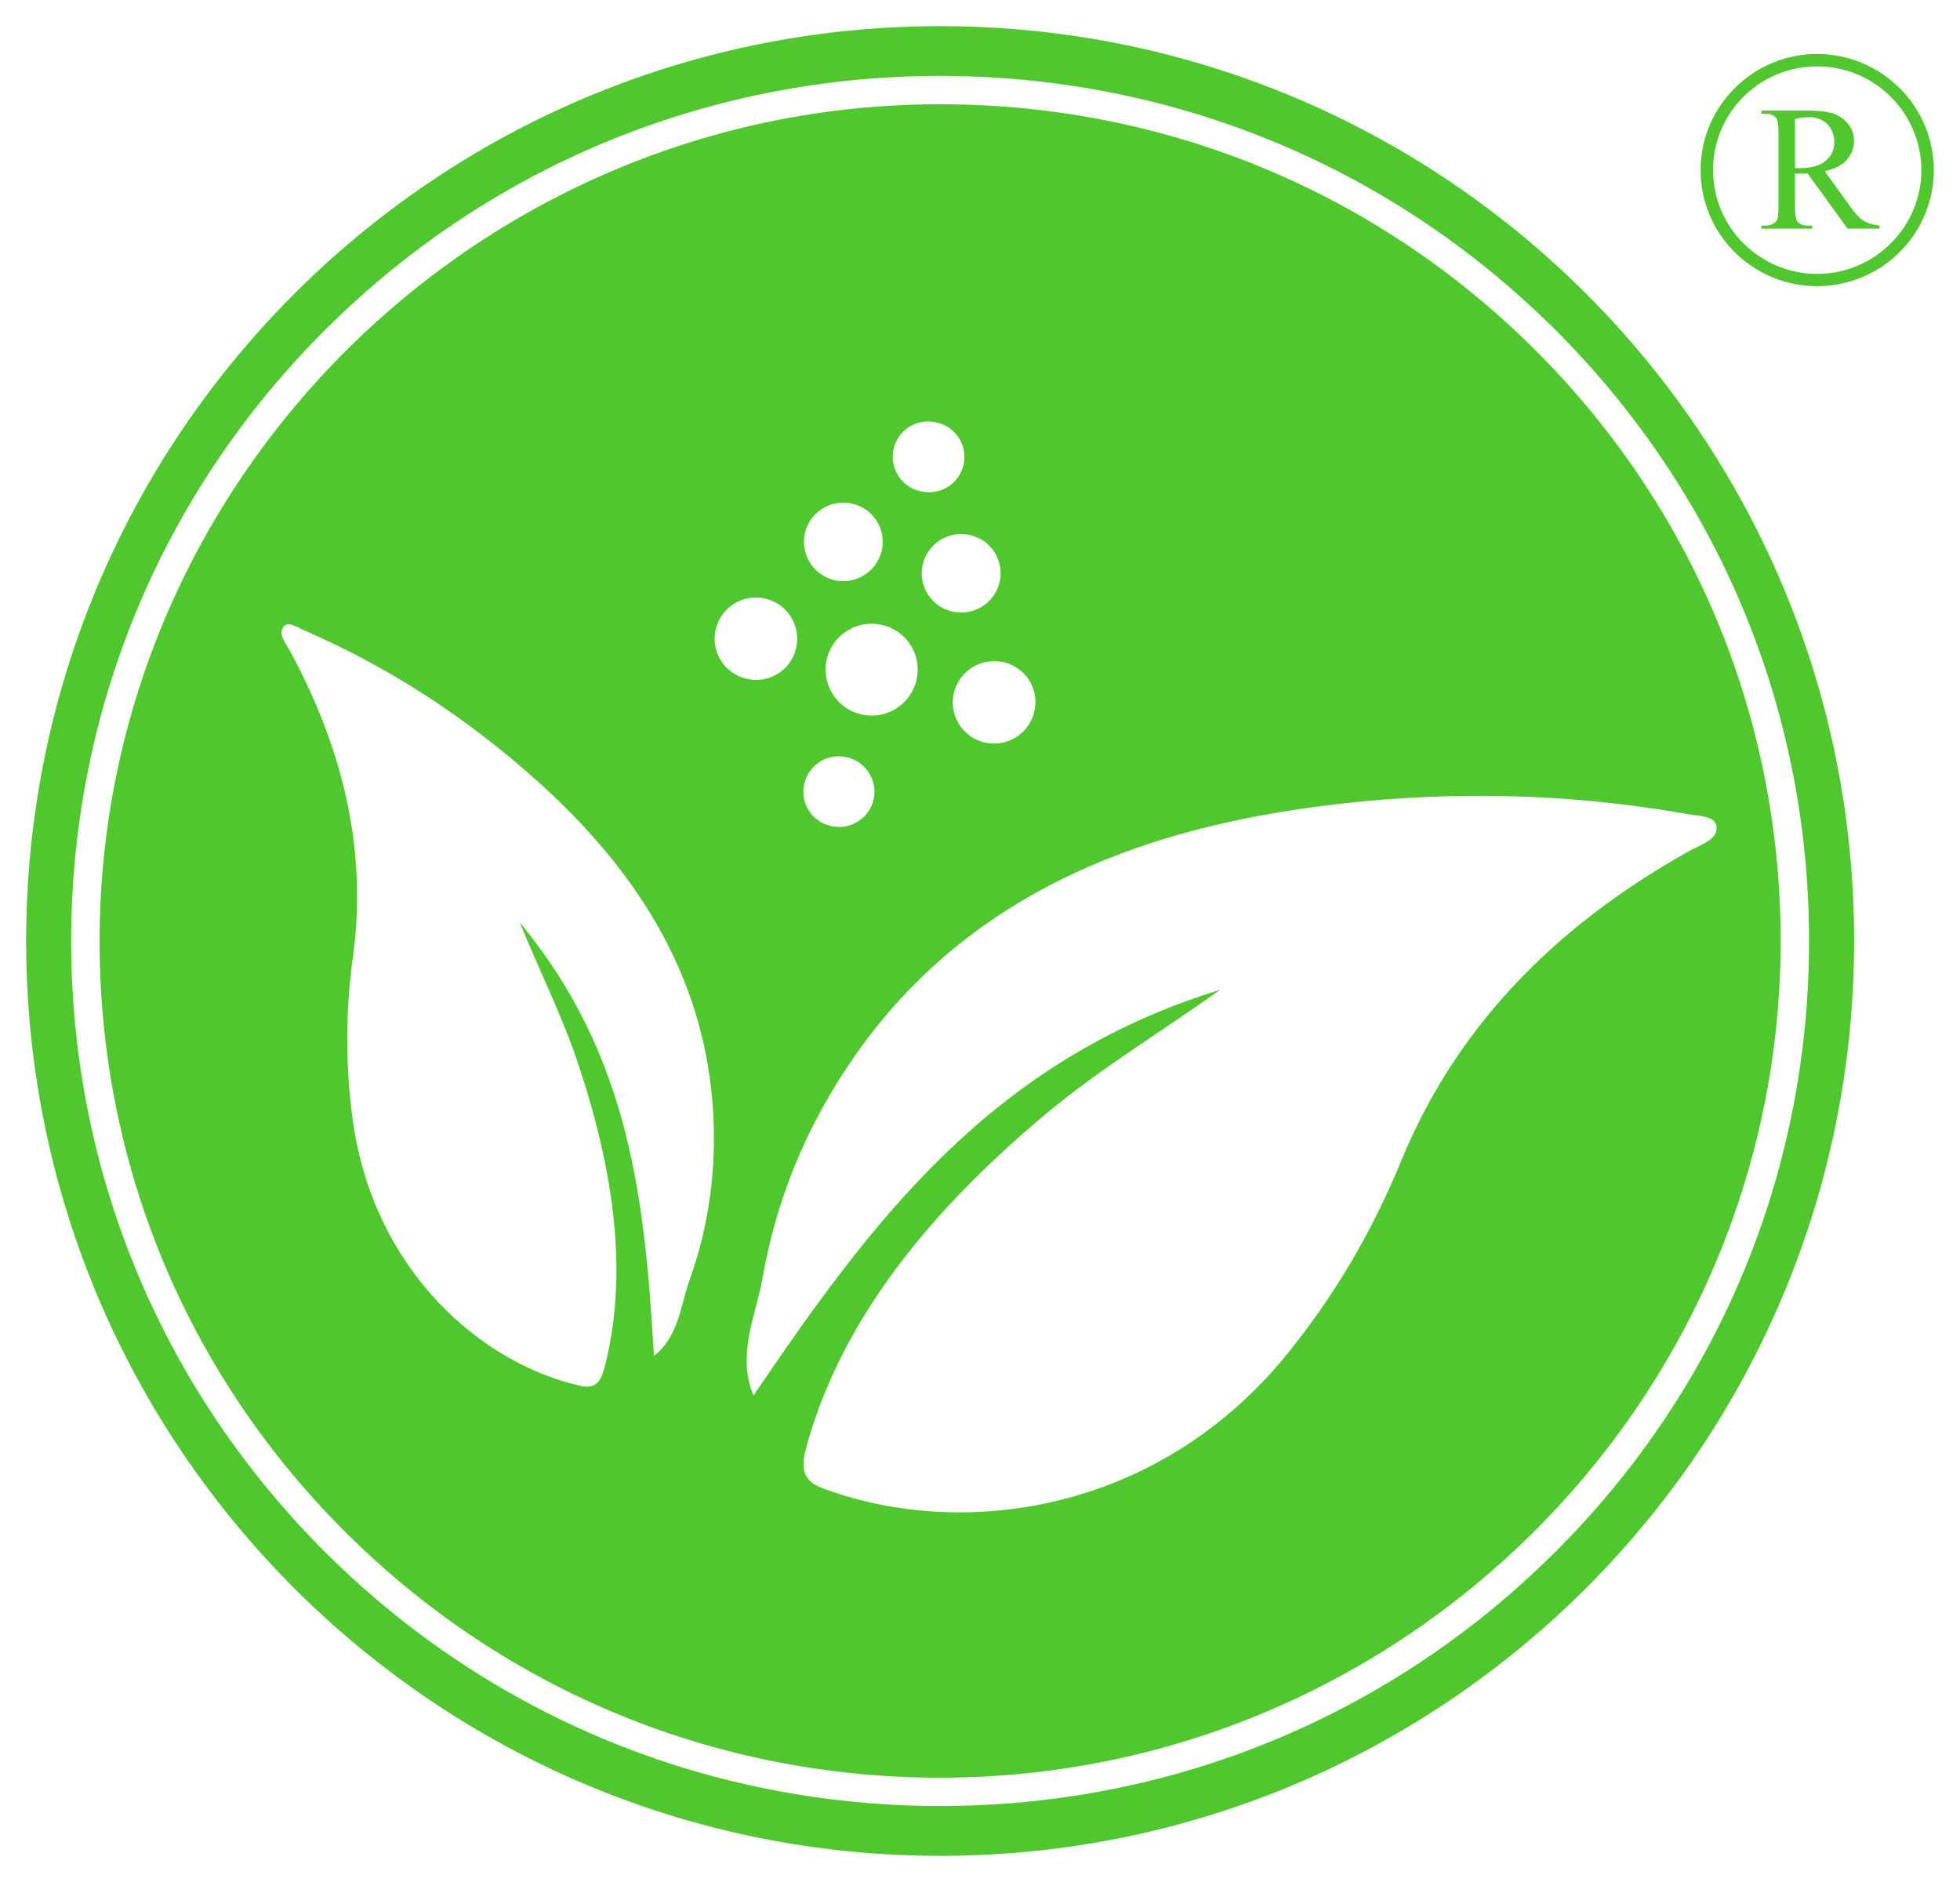 <svg width="75" height="72" viewBox="0 0 75 72" fill="none" xmlns="http://www.w3.org/2000/svg">
<path d="M68.136 36.309C67.966 53.789 53.547 68.009 35.982 68.009H35.669C27.08 67.928 19.035 64.515 13.018 58.413C6.998 52.314 3.73 44.242 3.813 35.691C3.988 18.21 18.412 3.988 35.967 3.988C36.074 3.988 36.177 3.988 36.283 3.99C44.879 4.07 52.92 7.478 58.94 13.585C64.951 19.684 68.216 27.756 68.136 36.309ZM38.403 25.334C37.553 25.14 36.703 25.664 36.499 26.512C36.405 26.919 36.477 27.347 36.697 27.702C36.918 28.057 37.27 28.31 37.676 28.406C38.084 28.501 38.513 28.43 38.87 28.21C39.226 27.99 39.48 27.638 39.578 27.23C39.627 27.029 39.635 26.819 39.603 26.614C39.57 26.409 39.497 26.213 39.387 26.037C39.278 25.86 39.135 25.707 38.966 25.587C38.797 25.466 38.606 25.38 38.403 25.334ZM37.102 20.465C36.711 20.38 36.302 20.454 35.965 20.67C35.628 20.887 35.39 21.228 35.304 21.619C35.263 21.811 35.26 22.011 35.296 22.204C35.331 22.398 35.405 22.583 35.512 22.748C35.619 22.914 35.758 23.057 35.92 23.168C36.083 23.28 36.266 23.359 36.458 23.4C36.849 23.484 37.258 23.411 37.595 23.195C37.932 22.979 38.17 22.639 38.256 22.248C38.339 21.858 38.264 21.452 38.048 21.117C37.832 20.783 37.492 20.549 37.102 20.465ZM35.261 18.8C35.435 18.838 35.615 18.842 35.79 18.811C35.966 18.779 36.133 18.714 36.283 18.618C36.433 18.522 36.562 18.397 36.664 18.251C36.766 18.105 36.837 17.94 36.875 17.766C36.913 17.592 36.915 17.413 36.883 17.238C36.85 17.063 36.784 16.896 36.687 16.747C36.59 16.598 36.465 16.47 36.318 16.369C36.172 16.268 36.006 16.198 35.832 16.161C35.657 16.118 35.475 16.111 35.297 16.14C35.119 16.169 34.948 16.233 34.795 16.328C34.642 16.424 34.51 16.549 34.406 16.697C34.303 16.845 34.23 17.012 34.191 17.188C34.153 17.364 34.151 17.547 34.184 17.724C34.218 17.901 34.286 18.07 34.386 18.22C34.486 18.371 34.615 18.5 34.765 18.599C34.915 18.699 35.084 18.768 35.261 18.801V18.8ZM33.757 23.91C33.302 23.803 32.824 23.88 32.427 24.125C32.03 24.37 31.746 24.762 31.637 25.215C31.531 25.67 31.611 26.148 31.857 26.544C32.104 26.941 32.497 27.224 32.952 27.33C33.406 27.438 33.883 27.36 34.28 27.115C34.677 26.87 34.961 26.478 35.069 26.024C35.122 25.799 35.131 25.566 35.094 25.337C35.057 25.109 34.976 24.89 34.854 24.693C34.732 24.496 34.572 24.326 34.384 24.191C34.195 24.056 33.982 23.961 33.757 23.91ZM31.953 22.202C32.344 22.284 32.752 22.209 33.087 21.992C33.423 21.775 33.659 21.434 33.745 21.044C33.786 20.851 33.789 20.652 33.753 20.458C33.717 20.264 33.644 20.079 33.536 19.913C33.429 19.748 33.289 19.605 33.127 19.494C32.964 19.383 32.781 19.304 32.588 19.264C32.198 19.18 31.791 19.254 31.455 19.469C31.119 19.684 30.882 20.024 30.796 20.413C30.623 21.223 31.14 22.021 31.953 22.202ZM31.813 31.604C32.551 31.765 33.271 31.304 33.433 30.571C33.506 30.22 33.438 29.854 33.242 29.553C33.047 29.252 32.74 29.041 32.39 28.965C32.216 28.927 32.036 28.923 31.86 28.954C31.685 28.985 31.517 29.051 31.367 29.147C31.217 29.243 31.087 29.368 30.986 29.514C30.884 29.66 30.812 29.825 30.774 29.999C30.735 30.173 30.731 30.352 30.762 30.527C30.794 30.702 30.86 30.869 30.956 31.019C31.053 31.168 31.178 31.297 31.325 31.398C31.471 31.498 31.637 31.569 31.811 31.605L31.813 31.604ZM27.263 42.191C26.861 37.142 24.25 33.227 20.68 29.988C17.831 27.408 14.781 25.474 11.643 24.117C11.347 23.988 10.973 23.711 10.81 24.04C10.675 24.32 10.967 24.66 11.128 24.963C13.277 28.943 14.026 32.81 13.507 36.596C13.217 38.679 13.215 40.793 13.501 42.877C14.308 48.616 18.421 52.184 22.246 53.024C22.871 53.16 23.032 52.74 23.165 52.19C24.032 48.696 23.498 44.86 22.162 40.811C21.545 38.931 20.646 37.142 19.887 35.289C24.147 40.413 24.681 46.035 25.023 51.871C25.959 51.161 26.043 49.941 26.381 48.985C27.105 46.965 27.464 44.722 27.263 42.191ZM28.57 25.966C29.417 26.172 30.27 25.643 30.462 24.8C30.51 24.599 30.518 24.39 30.485 24.185C30.452 23.981 30.379 23.785 30.27 23.608C30.162 23.432 30.019 23.279 29.851 23.158C29.683 23.037 29.492 22.95 29.291 22.903C28.883 22.806 28.453 22.875 28.096 23.095C27.739 23.316 27.484 23.669 27.387 24.077C27.34 24.278 27.333 24.488 27.367 24.692C27.401 24.896 27.475 25.092 27.585 25.268C27.695 25.444 27.838 25.596 28.007 25.716C28.177 25.836 28.368 25.921 28.57 25.966ZM65.683 31.717C65.715 31.197 65.058 31.234 64.613 31.151C59.805 30.297 54.709 30.187 49.411 31.001C42.766 32.027 36.829 34.604 32.826 40.234C30.813 43.063 29.687 45.981 29.173 48.928C28.929 50.32 28.179 51.82 28.833 53.389C33.323 46.773 37.889 40.576 46.689 37.866C44.469 39.458 42.122 40.864 40.049 42.594C35.591 46.319 32.257 50.421 30.896 55.216C30.686 55.966 30.574 56.589 31.448 56.924C36.737 58.922 44.267 57.937 49.257 51.799C51.183 49.419 52.576 46.946 53.627 44.39C55.626 39.53 59.245 35.562 64.644 32.557C65.058 32.324 65.657 32.149 65.683 31.717ZM70.947 36.333C70.767 55.656 54.954 71.179 35.639 70.998C16.318 70.808 0.819 54.991 1.002 35.663C1.189 16.339 16.999 0.82 36.318 1.002C55.629 1.19 71.137 17.005 70.947 36.333ZM69.221 36.319C69.311 27.481 65.933 19.135 59.716 12.82C53.492 6.512 45.178 2.991 36.292 2.906C27.369 2.821 18.928 6.226 12.582 12.481C6.315 18.657 2.814 26.899 2.725 35.681C2.647 44.521 6.022 52.863 12.24 59.175C18.459 65.479 26.778 69.006 35.66 69.092H35.982C44.799 69.092 53.101 65.698 59.368 59.516C65.641 53.342 69.144 45.098 69.221 36.319ZM72.688 3.371V3.367C73.103 3.779 73.433 4.268 73.658 4.807C73.883 5.346 73.999 5.925 74 6.509C73.999 7.093 73.883 7.671 73.657 8.209C73.432 8.748 73.103 9.237 72.688 9.648C71.852 10.481 70.719 10.949 69.538 10.948H69.532C68.35 10.948 67.215 10.481 66.376 9.648C65.542 8.816 65.073 7.687 65.072 6.509C65.072 5.279 65.575 4.174 66.385 3.367C67.221 2.532 68.355 2.063 69.537 2.064C70.719 2.064 71.853 2.535 72.688 3.371ZM69.532 2.54C68.477 2.54 67.463 2.957 66.715 3.701C66.345 4.069 66.052 4.507 65.852 4.988C65.653 5.47 65.55 5.987 65.552 6.508C65.552 7.598 65.993 8.592 66.715 9.31C67.444 10.03 68.434 10.479 69.532 10.479H69.537C70.594 10.477 71.606 10.056 72.352 9.309C72.722 8.942 73.016 8.506 73.217 8.026C73.418 7.545 73.523 7.03 73.524 6.509C73.519 5.454 73.097 4.444 72.348 3.7C71.6 2.956 70.588 2.538 69.532 2.539V2.54ZM70.701 8.748L69.167 6.638C69.049 6.643 68.954 6.643 68.882 6.643H68.793C68.762 6.643 68.724 6.643 68.687 6.637V7.953C68.687 8.236 68.722 8.41 68.785 8.481C68.865 8.581 68.995 8.63 69.167 8.63H69.347V8.748H67.401V8.63H67.565C67.757 8.63 67.892 8.564 67.979 8.441C68.03 8.376 68.053 8.208 68.053 7.953V5.029C68.053 4.742 68.019 4.571 67.956 4.502C67.866 4.399 67.738 4.351 67.566 4.351H67.401V4.228H69.05C69.533 4.228 69.889 4.262 70.118 4.334C70.348 4.404 70.541 4.534 70.702 4.722C70.862 4.908 70.946 5.132 70.946 5.397C70.946 5.671 70.848 5.912 70.666 6.117C70.489 6.32 70.213 6.467 69.823 6.549L70.762 7.849C70.968 8.145 71.158 8.347 71.307 8.441C71.471 8.539 71.664 8.601 71.919 8.63V8.748H70.701ZM68.687 6.429H68.797C68.833 6.429 68.859 6.432 68.877 6.432C69.31 6.432 69.635 6.337 69.859 6.154C69.964 6.068 70.048 5.959 70.106 5.836C70.163 5.713 70.191 5.579 70.189 5.443C70.193 5.314 70.17 5.186 70.124 5.066C70.077 4.946 70.007 4.836 69.917 4.743C69.824 4.656 69.715 4.588 69.595 4.544C69.476 4.499 69.349 4.479 69.221 4.483C69.092 4.483 68.905 4.503 68.687 4.551V6.429Z" fill="#51C72F"/>
</svg>
